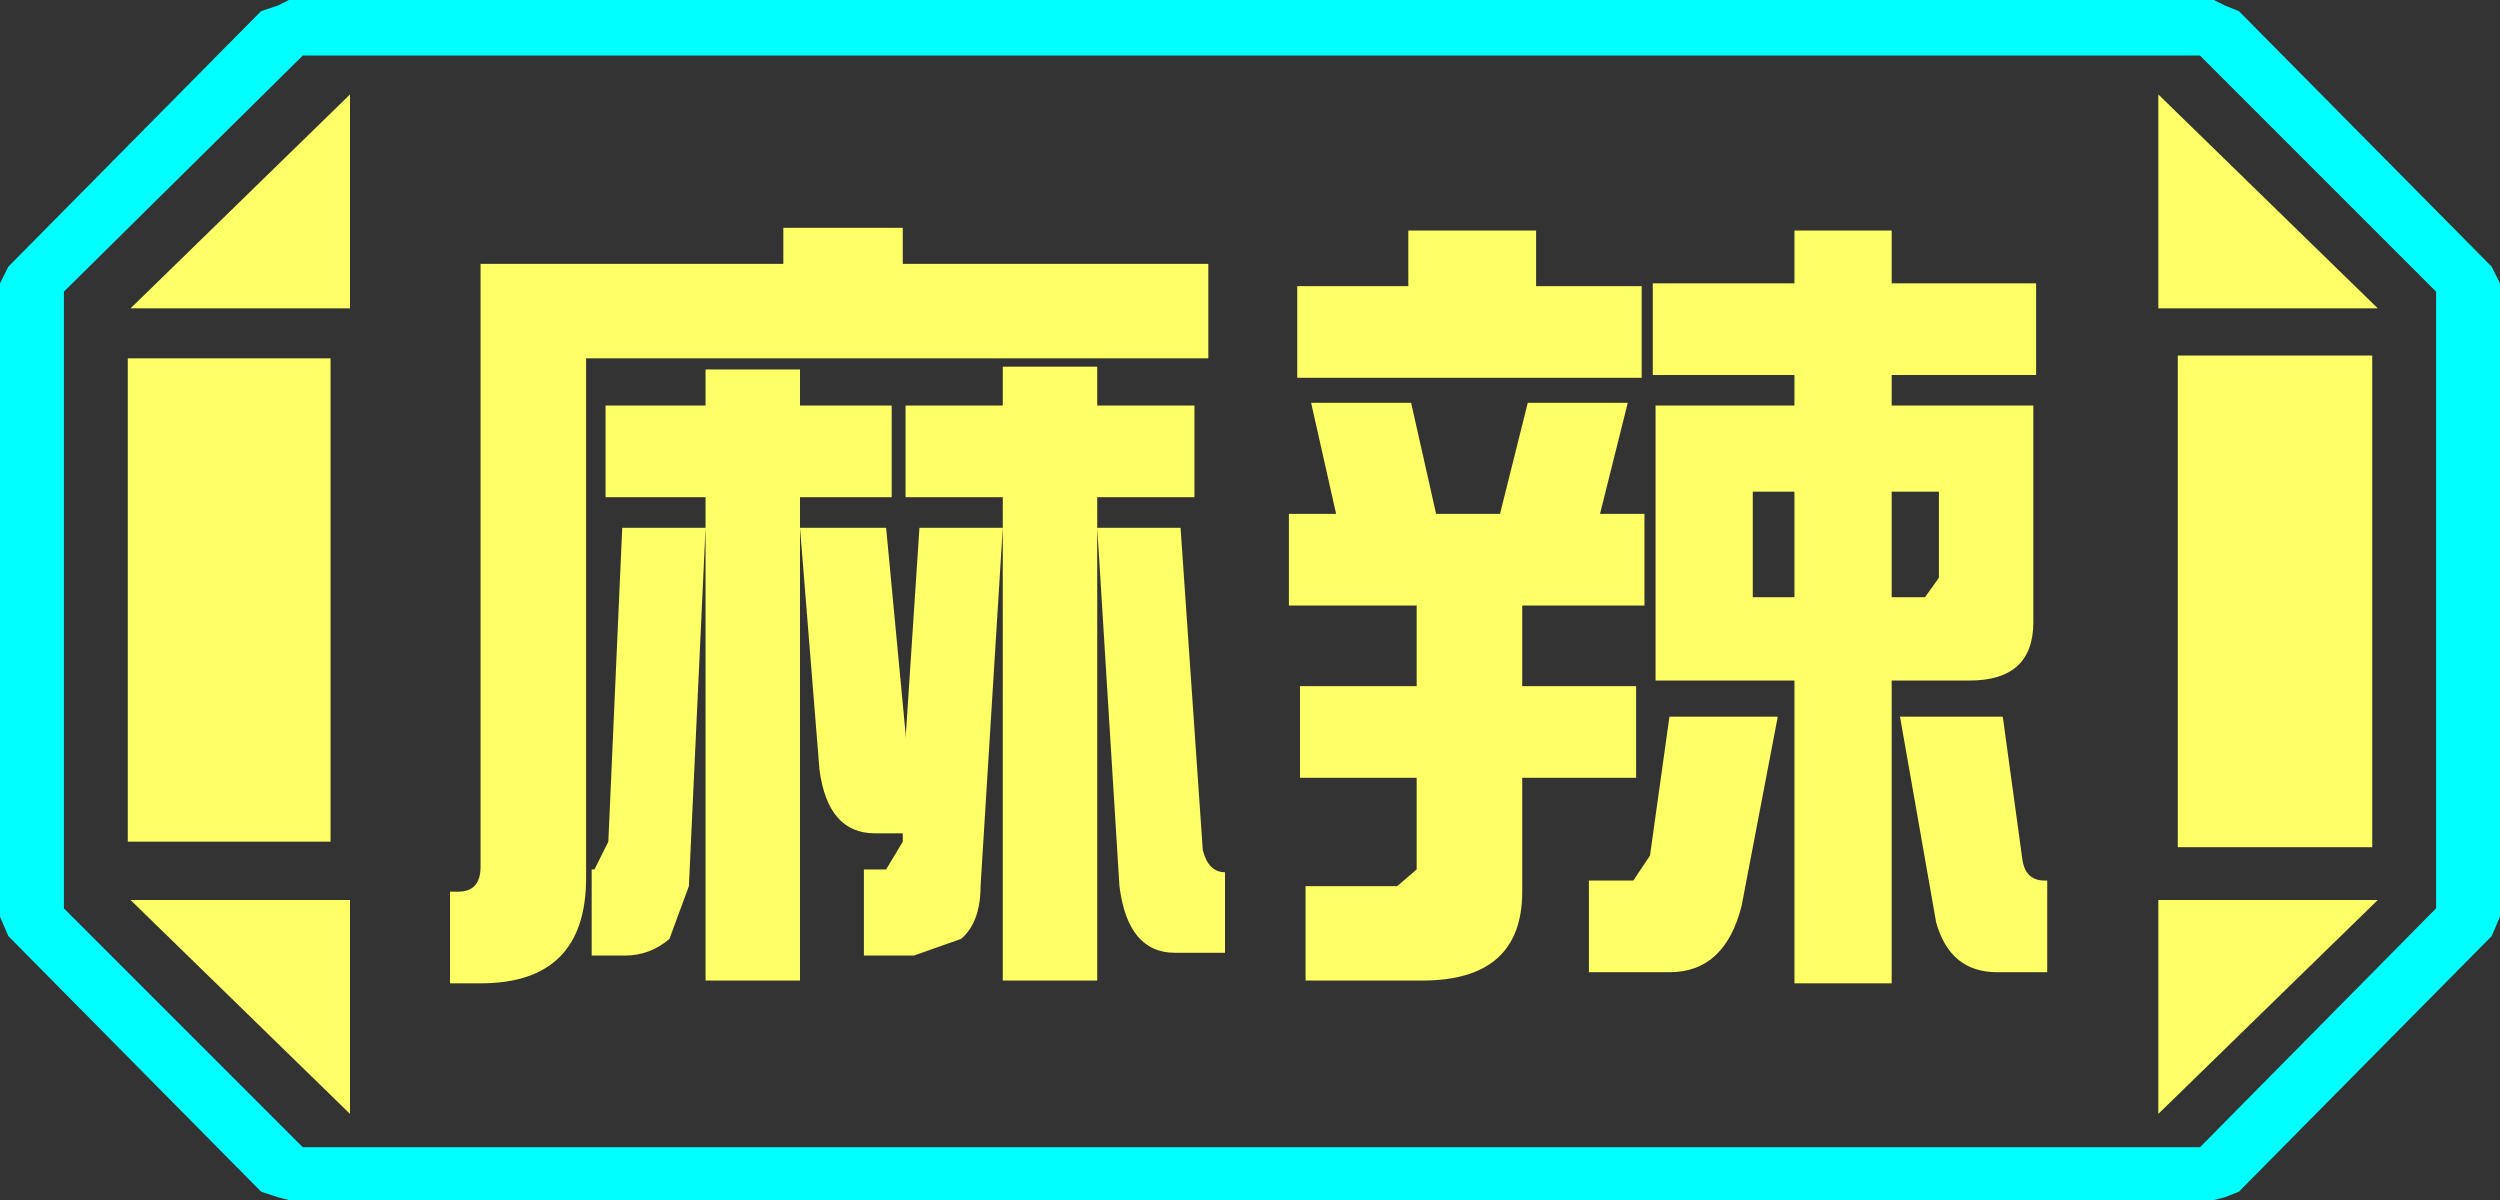 <?xml version="1.0" encoding="UTF-8" standalone="no"?>
<svg xmlns:ffdec="https://www.free-decompiler.com/flash" xmlns:xlink="http://www.w3.org/1999/xlink" ffdec:objectType="frame" height="21.6px" width="45.0px" xmlns="http://www.w3.org/2000/svg">
  <rect width="100%" height="100%" fill="#333333" stroke="none"/>
  <g transform="matrix(1.0, 0.0, 0.0, 1.0, 0.0, 0.0)">
    <use ffdec:characterId="1" height="21.6" transform="matrix(1.0, 0.0, 0.0, 1.0, 0.0, 0.0)" width="45.0" xlink:href="#shape0"/>
  </g>
  <defs>
    <g id="shape0" transform="matrix(1.0, 0.0, 0.0, 1.0, 0.0, 0.0)">
      <path d="M38.85 20.05 L38.85 16.2 42.8 16.2 38.85 20.05 M42.7 6.4 L42.7 15.25 39.2 15.25 39.2 6.4 42.7 6.4 M38.85 1.7 L42.8 5.55 38.85 5.55 38.85 1.7 M6.3 1.7 L6.3 5.55 2.35 5.55 6.3 1.7 M5.95 6.45 L5.95 15.15 2.3 15.15 2.3 6.45 5.95 6.45 M2.35 16.2 L6.3 16.2 6.3 20.05 2.35 16.2" fill="#ffff66" fill-rule="evenodd" stroke="none"/>
      <path d="M43.85 16.35 L39.6 20.65 5.45 20.65 1.15 16.35 1.15 5.25 5.45 1.0 39.6 1.0 43.85 5.25 43.85 16.35 M42.7 6.4 L39.2 6.4 39.2 15.25 42.7 15.25 42.7 6.4 M38.85 20.05 L42.8 16.2 38.85 16.2 38.85 20.05 M38.85 1.7 L38.85 5.55 42.8 5.55 38.85 1.7 M6.3 1.7 L2.35 5.55 6.3 5.55 6.3 1.7 M2.35 16.2 L6.3 20.05 6.3 16.2 2.35 16.2 M5.95 6.45 L2.3 6.45 2.3 15.15 5.95 15.15 5.95 6.45" fill="#ffff66" fill-opacity="0.0" fill-rule="evenodd" stroke="none"/>
      <path d="M44.85 4.8 L45.0 5.1 45.0 16.5 44.85 16.85 40.3 21.45 40.05 21.55 39.85 21.6 5.2 21.6 5.0 21.55 4.7 21.45 0.15 16.85 0.0 16.5 0.0 5.1 0.15 4.8 4.7 0.2 5.0 0.1 5.2 0.0 39.85 0.0 40.05 0.1 40.3 0.2 44.85 4.8 M43.85 16.35 L43.85 5.25 39.6 1.0 5.45 1.0 1.15 5.25 1.15 16.35 5.45 20.65 39.6 20.65 43.85 16.35" fill="#00ffff" fill-rule="evenodd" stroke="none"/>
      <path d="M32.3 4.15 L34.05 4.15 34.05 5.1 36.65 5.1 36.65 6.75 34.05 6.75 34.05 7.3 36.6 7.3 36.6 11.2 Q36.6 12.25 35.45 12.25 L34.05 12.25 34.05 17.7 32.3 17.7 32.3 12.25 29.8 12.25 29.8 7.3 32.3 7.3 32.3 6.75 29.75 6.75 29.75 5.1 32.3 5.1 32.3 4.15 M34.05 8.85 L34.05 10.75 34.65 10.75 34.9 10.4 34.9 8.85 34.05 8.85 M31.55 8.85 L31.55 10.75 32.3 10.75 32.3 8.85 31.55 8.85 M27.65 5.15 L29.55 5.15 29.55 6.8 23.35 6.8 23.35 5.15 25.35 5.15 25.35 4.15 27.65 4.15 27.65 5.15 M21.5 8.95 L19.75 8.95 19.75 9.5 21.25 9.5 21.65 15.3 Q21.75 15.7 22.05 15.7 L22.05 17.15 21.15 17.15 Q20.3 17.15 20.15 15.95 L19.75 9.5 19.75 17.65 18.05 17.65 18.05 9.5 17.65 15.95 Q17.65 16.6 17.3 16.9 L16.45 17.2 15.55 17.2 15.55 15.65 15.95 15.65 16.25 15.15 16.25 15.0 15.75 15.0 Q14.9 15.0 14.75 13.85 L14.4 9.5 14.4 17.65 12.7 17.65 12.7 9.5 12.4 15.95 12.05 16.9 Q11.7 17.2 11.25 17.2 L10.65 17.2 10.65 15.65 10.7 15.65 10.95 15.15 11.2 9.5 12.7 9.5 12.7 8.95 10.9 8.95 10.9 7.3 12.7 7.3 12.7 6.65 14.4 6.65 14.4 7.3 16.05 7.3 16.05 8.95 14.4 8.95 14.4 9.5 15.95 9.5 16.3 13.2 16.3 13.3 16.55 9.5 18.05 9.5 18.05 8.95 16.3 8.95 16.3 7.3 18.05 7.3 18.05 6.6 19.75 6.6 19.75 7.3 21.5 7.3 21.5 8.95 M23.6 7.25 L25.4 7.25 25.85 9.25 27.0 9.25 27.5 7.25 29.3 7.25 28.8 9.25 29.6 9.25 29.6 10.9 27.4 10.9 27.4 12.35 29.45 12.35 29.45 14.0 27.4 14.0 27.4 16.05 Q27.4 17.65 25.6 17.65 L23.5 17.65 23.5 15.95 25.15 15.95 25.5 15.65 25.5 14.0 23.4 14.0 23.4 12.35 25.5 12.35 25.5 10.9 23.2 10.9 23.2 9.25 24.05 9.25 23.6 7.25 M21.75 6.45 L10.55 6.45 10.55 15.8 Q10.55 17.7 8.65 17.7 L8.1 17.7 8.1 16.05 8.25 16.05 Q8.65 16.05 8.65 15.6 L8.65 4.75 14.1 4.75 14.1 4.1 16.25 4.1 16.25 4.75 21.75 4.75 21.75 6.45 M30.05 12.9 L32.0 12.9 31.35 16.3 Q31.05 17.5 30.05 17.5 L28.6 17.5 28.6 15.85 29.4 15.85 29.7 15.4 30.05 12.9 M36.4 15.45 Q36.45 15.85 36.8 15.85 L36.85 15.85 36.85 17.5 35.95 17.5 Q35.1 17.5 34.85 16.6 L34.2 12.9 36.05 12.9 36.4 15.45" fill="#ffff66" fill-rule="evenodd" stroke="none"/>
    </g>
  </defs>
</svg>
